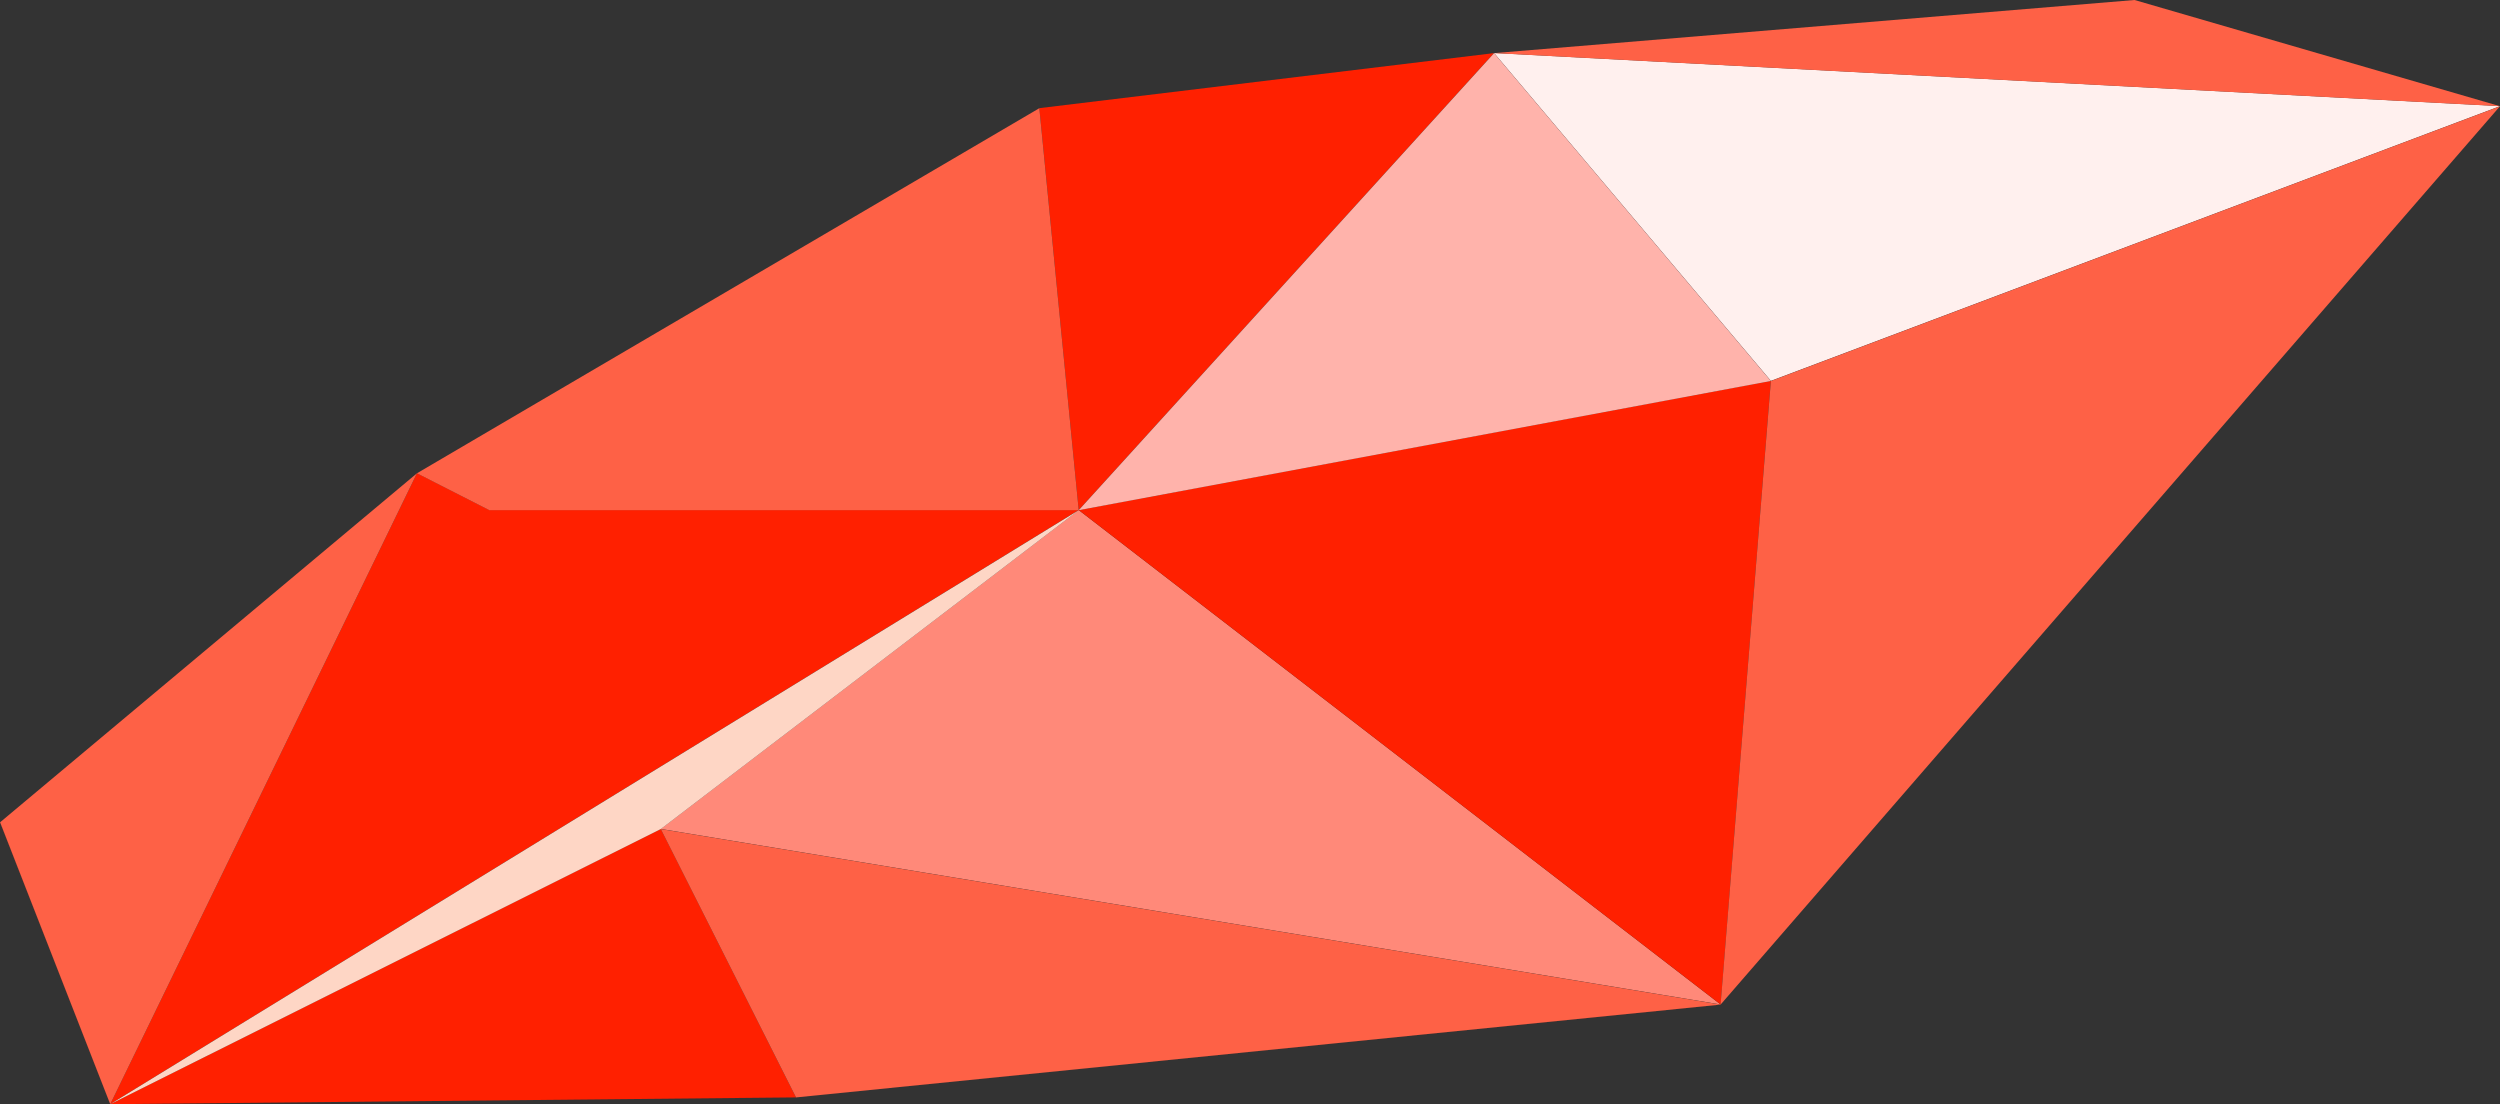 <?xml version="1.0" encoding="UTF-8"?><svg xmlns="http://www.w3.org/2000/svg" viewBox="0 0 453.32 200.22"><rect x="0" y="0" width="453.32" height="200.22" fill="#333333" stroke="none"/><defs><style>.b{fill:#fff0ee;}.c,.d{fill:#ff2000;}.e{fill:#ff8979;}.e,.d{mix-blend-mode:overlay;}.f{fill:#fe6146;}.f,.g,.h{mix-blend-mode:screen;}.g{fill:#fed6c5;}.h{fill:#ffb3ab;}.i{isolation:isolate;}</style></defs><g class="i"><g id="a"><polygon class="e" points="311.99 182.14 119.82 150.31 195.6 92.49 311.99 182.14"/><polygon class="c" points="88.73 92.49 75.6 85.8 75.6 85.81 19.99 200.21 195.6 92.49 88.73 92.49"/><polygon class="b" points="453.23 19.24 271.02 9.62 270.93 9.63 321.11 69.06 453.29 19.26 453.23 19.24"/><polygon class="c" points="270.9 9.63 188.46 19.61 195.6 92.49 270.9 9.63 270.9 9.63"/><g><polygon class="d" points="321.11 69.06 195.6 92.49 311.99 182.14 312 182.13 321.11 69.06"/><polygon class="d" points="311.99 182.14 311.99 182.14 311.99 182.14 311.99 182.14"/></g><polygon class="c" points="144.34 198.98 119.82 150.31 19.99 200.21 .02 149.08 0 149.1 19.98 200.22 144.32 198.99 311.98 182.16 311.99 182.14 144.34 198.98"/><polygon class="g" points="19.99 200.22 119.82 150.33 195.6 92.51 19.99 200.22"/><polygon class="f" points="195.6 92.51 188.46 19.62 75.6 85.82 88.73 92.51 195.6 92.51"/><polygon class="f" points="144.34 198.99 311.99 182.16 119.82 150.33 144.34 198.99"/><polygon class="f" points=".02 149.1 19.99 200.22 75.6 85.82 .02 149.1"/><polygon class="f" points="387.05 0 270.92 9.63 453.32 19.26 387.05 0"/><polygon class="f" points="321.11 69.08 311.99 182.16 453.32 19.26 321.11 69.08"/><polygon class="h" points="270.92 9.63 195.6 92.51 321.11 69.08 270.92 9.63"/></g></g></svg>
